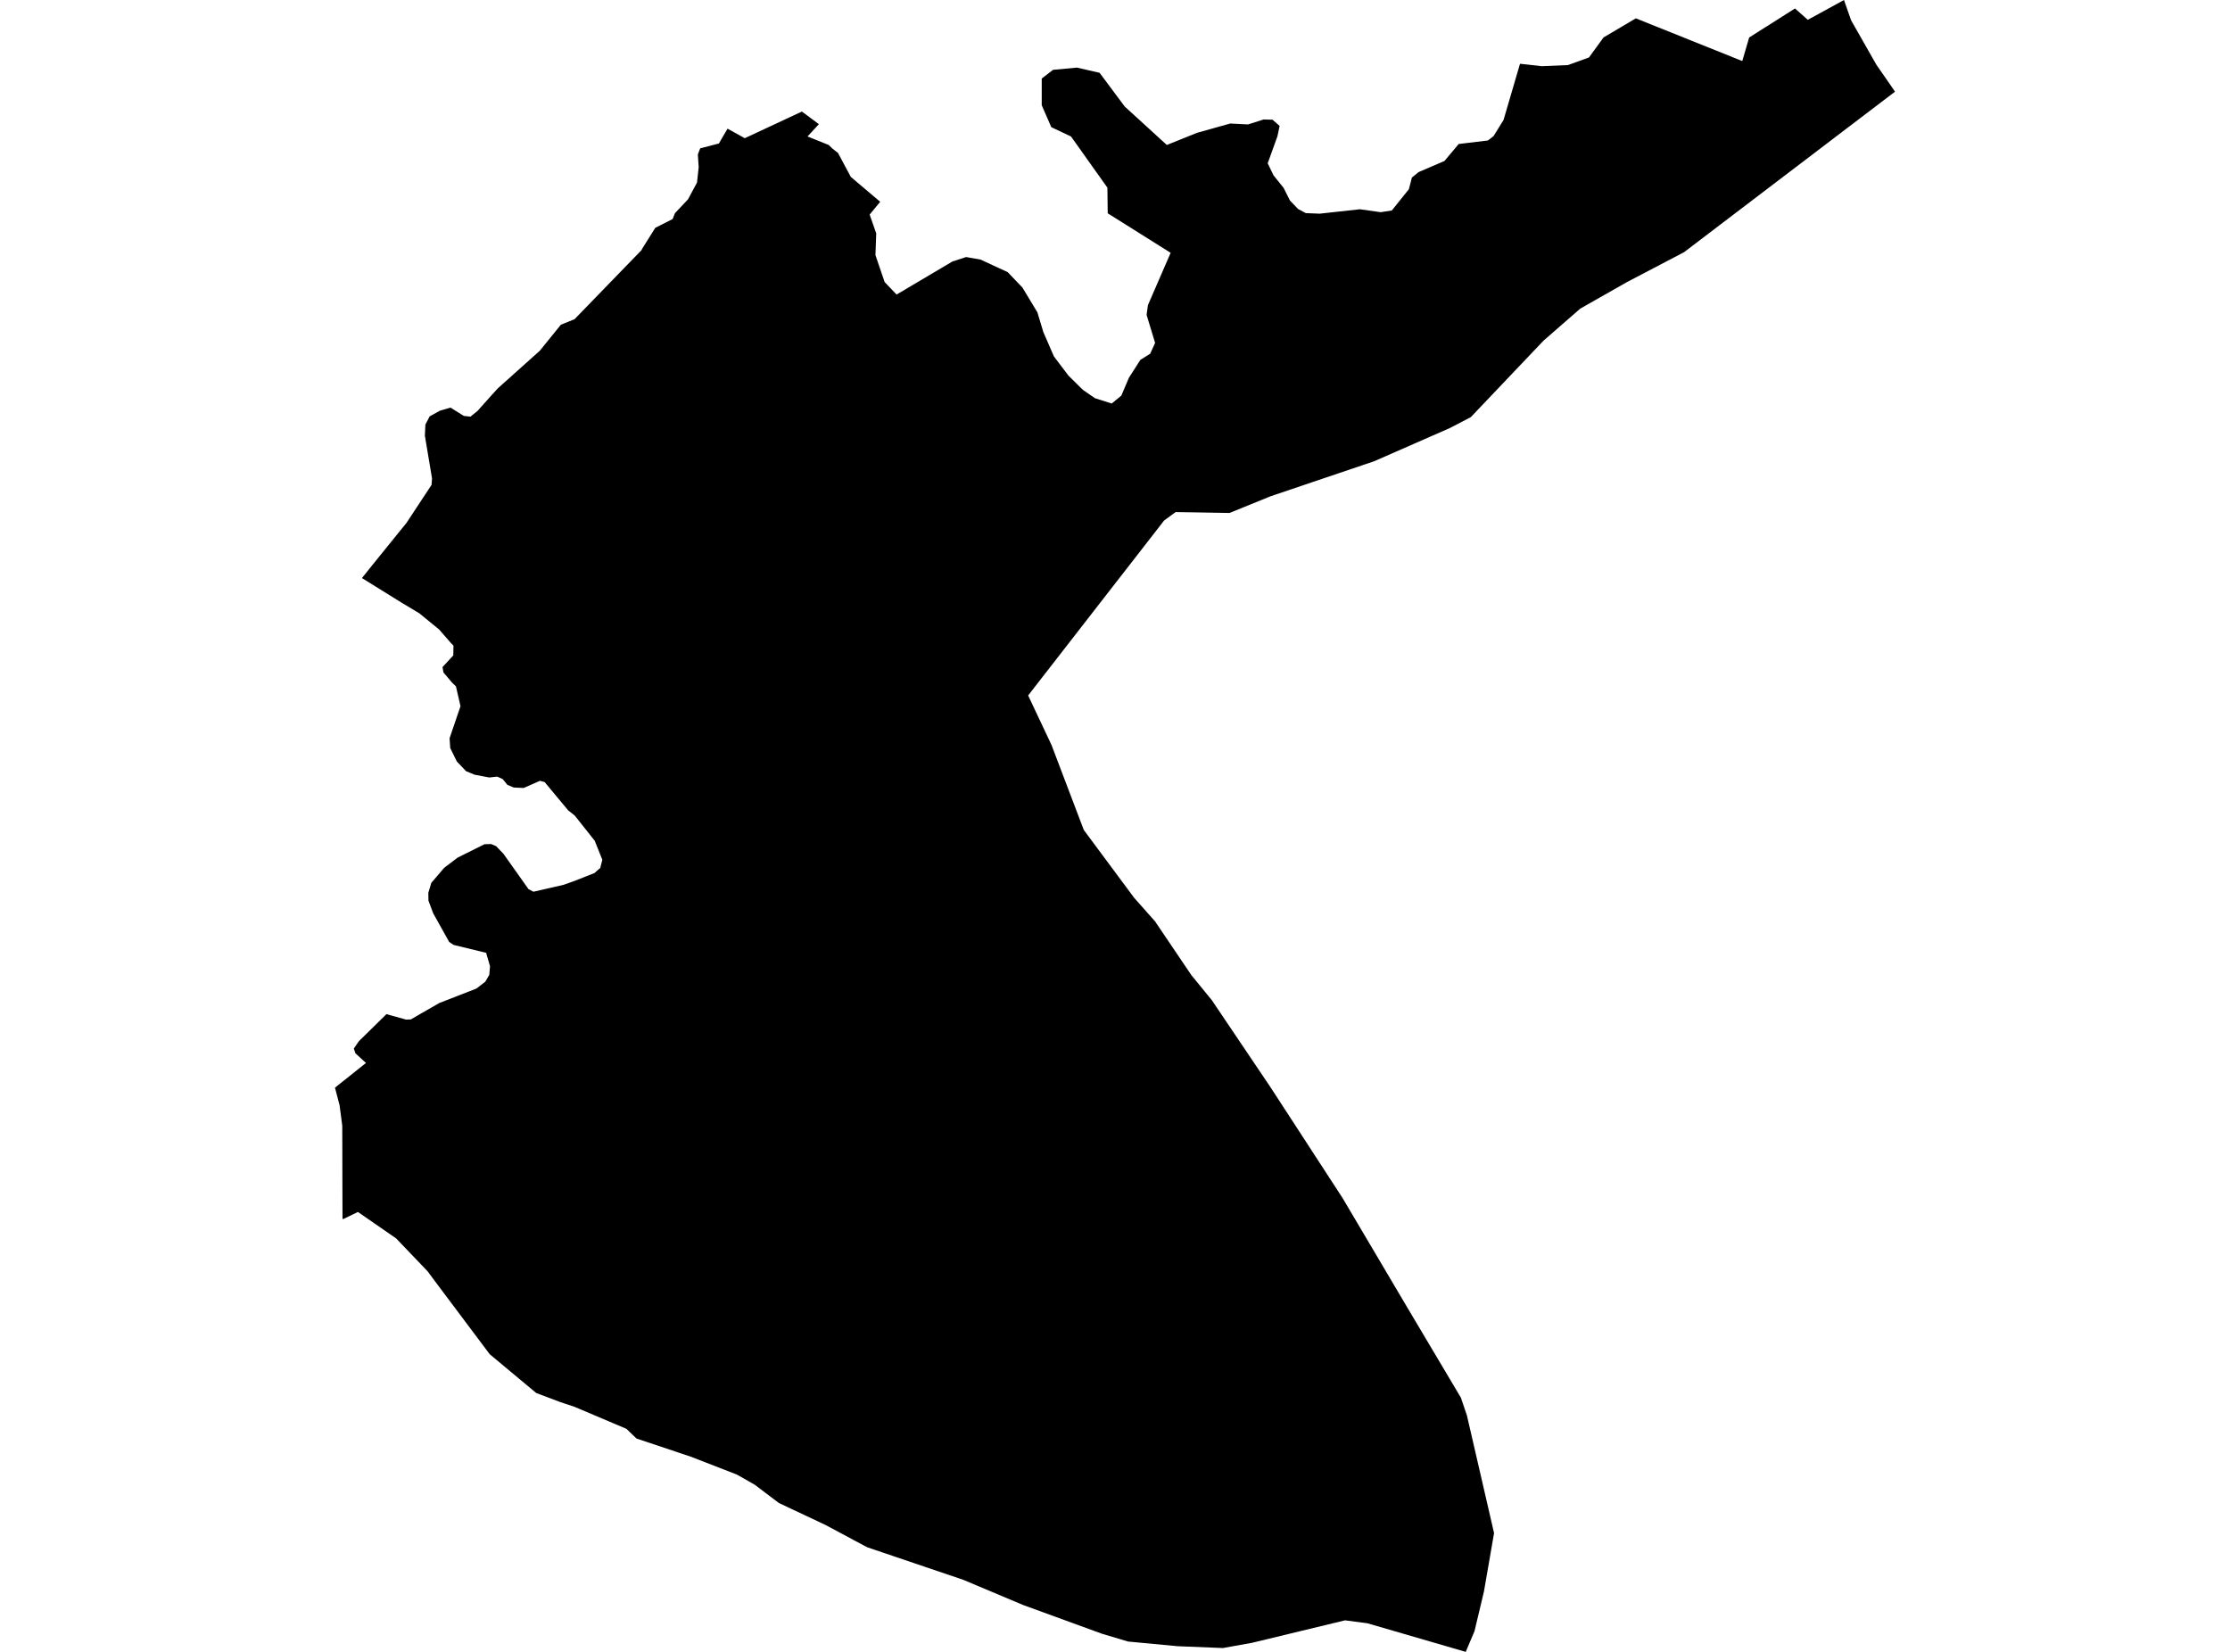 <?xml version='1.0'?>
<svg  baseProfile = 'tiny' width = '540' height = '400' stroke-linecap = 'round' stroke-linejoin = 'round' version='1.1' xmlns='http://www.w3.org/2000/svg'>
<path id='5004301001' title='5004301001'  d='M 354.927 400 331.11 393.074 325.695 392.365 303.231 397.796 296.147 399.071 285.159 398.63 273.164 397.497 266.836 395.608 247.788 388.666 233.274 382.558 209.961 374.656 199.87 369.256 188.63 363.967 182.759 359.528 178.445 357.072 167.253 352.727 154.124 348.335 151.684 345.99 139.185 340.685 136.777 339.882 135.518 339.457 129.85 337.316 118.579 327.918 105.12 309.972 103.546 307.847 95.927 299.882 86.671 293.475 86.387 293.617 83.066 295.222 82.94 295.081 82.908 285.289 82.893 277.906 82.877 272.586 82.231 267.643 81.114 263.377 88.623 257.395 86.057 255.049 85.679 253.9 86.922 252.105 93.581 245.573 98.32 246.895 99.516 246.848 100.948 245.998 106.379 242.881 115.384 239.37 117.509 237.717 118.485 236.065 118.658 233.971 117.713 230.728 109.843 228.808 108.772 228.099 104.9 221.157 103.75 218.087 103.719 216.198 104.443 213.79 107.544 210.153 110.819 207.666 117.336 204.423 118.941 204.392 120.138 204.896 121.917 206.753 127.977 215.301 129.174 215.931 132.684 215.128 136.462 214.262 139.107 213.318 143.971 211.397 144.931 210.531 145.34 210.216 145.86 208.201 144.002 203.573 139.17 197.481 137.58 196.222 131.881 189.374 130.748 189.075 126.812 190.807 124.404 190.697 122.861 190.051 121.759 188.682 120.421 188.052 118.469 188.272 114.927 187.595 112.865 186.745 110.63 184.4 109.024 181.141 108.867 178.764 111.511 171.004 110.409 166.202 109.481 165.305 107.387 162.834 107.151 161.543 109.764 158.709 109.811 156.348 109.087 155.592 106.332 152.428 101.515 148.493 98.131 146.462 97.407 146.037 87.647 139.976 88.276 139.189 89.929 137.127 96.446 129.067 98.414 126.643 104.506 117.403 104.616 115.86 104.616 115.844 102.885 105.502 103.011 102.81 104.05 100.811 104.097 100.795 106.505 99.457 109.071 98.701 109.087 98.701 112.314 100.716 113.92 100.889 115.62 99.52 115.636 99.504 119.067 95.663 120.579 94.01 130.716 84.927 135.817 78.63 139.122 77.292 139.138 77.292 139.185 77.229 139.264 77.151 155.336 60.575 155.541 60.165 155.95 59.52 158.674 55.175 161.334 53.821 162.877 53.05 163.444 51.617 166.545 48.327 166.608 48.264 168.78 44.203 169.189 40.504 168.985 37.403 169.551 35.923 174.085 34.742 174.667 33.735 176.179 31.153 180.35 33.467 194.187 27.013 198.296 30.067 195.541 33.042 200.673 35.104 201.523 35.939 202.924 37.041 206.025 42.834 213.14 48.863 210.59 51.964 212.18 56.513 211.991 61.771 214.211 68.288 217.107 71.326 230.645 63.314 233.951 62.243 237.43 62.857 244.01 65.895 247.568 69.61 251.204 75.624 252.637 80.378 255.203 86.297 258.729 90.956 262.224 94.404 265.136 96.419 269.197 97.71 271.527 95.805 273.369 91.476 276.139 87.147 278.516 85.651 279.713 83.038 277.651 76.253 277.965 73.908 283.475 61.22 268.237 51.649 268.158 45.447 259.359 33.058 254.573 30.791 252.259 25.486 252.259 19.016 254.998 16.907 260.791 16.372 266.269 17.631 272.346 25.785 282.546 35.104 289.866 32.161 297.91 29.909 302.208 30.13 305.986 28.933 308.142 28.981 309.858 30.492 309.764 30.964 309.339 32.979 306.978 39.543 308.394 42.471 310.819 45.478 312.361 48.548 314.329 50.61 316.187 51.602 319.54 51.743 329.299 50.673 334.321 51.381 337.029 50.972 341.169 45.809 341.893 42.991 343.53 41.669 349.78 38.977 353.227 34.868 360.295 34.018 361.665 32.963 364.089 29.044 368.072 15.443 369.709 15.616 369.725 15.616 373.298 16.025 373.361 16.025 379.689 15.758 384.726 13.932 384.774 13.916 388.3 9.067 396.124 4.439 421.893 14.782 423.562 9.099 423.562 9.083 427.576 6.533 427.749 6.438 434.66 2.046 437.761 4.801 446.529 0 446.529 0.016 448.245 4.911 454.384 15.695 456.462 18.686 458.886 22.196 407.804 61.063 393.951 68.32 382.649 74.742 373.754 82.503 356.171 101 351.07 103.66 332.763 111.688 307.67 120.173 297.721 124.219 289.599 124.077 284.687 123.998 281.901 126.029 281.728 126.25 276.706 132.719 269.481 142.007 248.969 168.406 254.62 180.386 262.444 200.976 274.644 217.41 279.697 223.109 288.481 236.112 293.455 242.204 307.513 263.062 308.127 264.006 310.897 268.257 325.128 290.138 340.618 316.332 353.762 338.449 355.211 342.731 356.076 346.462 361.791 371.24 359.335 385.407 357.052 394.994 354.927 400 Z' />
</svg>
